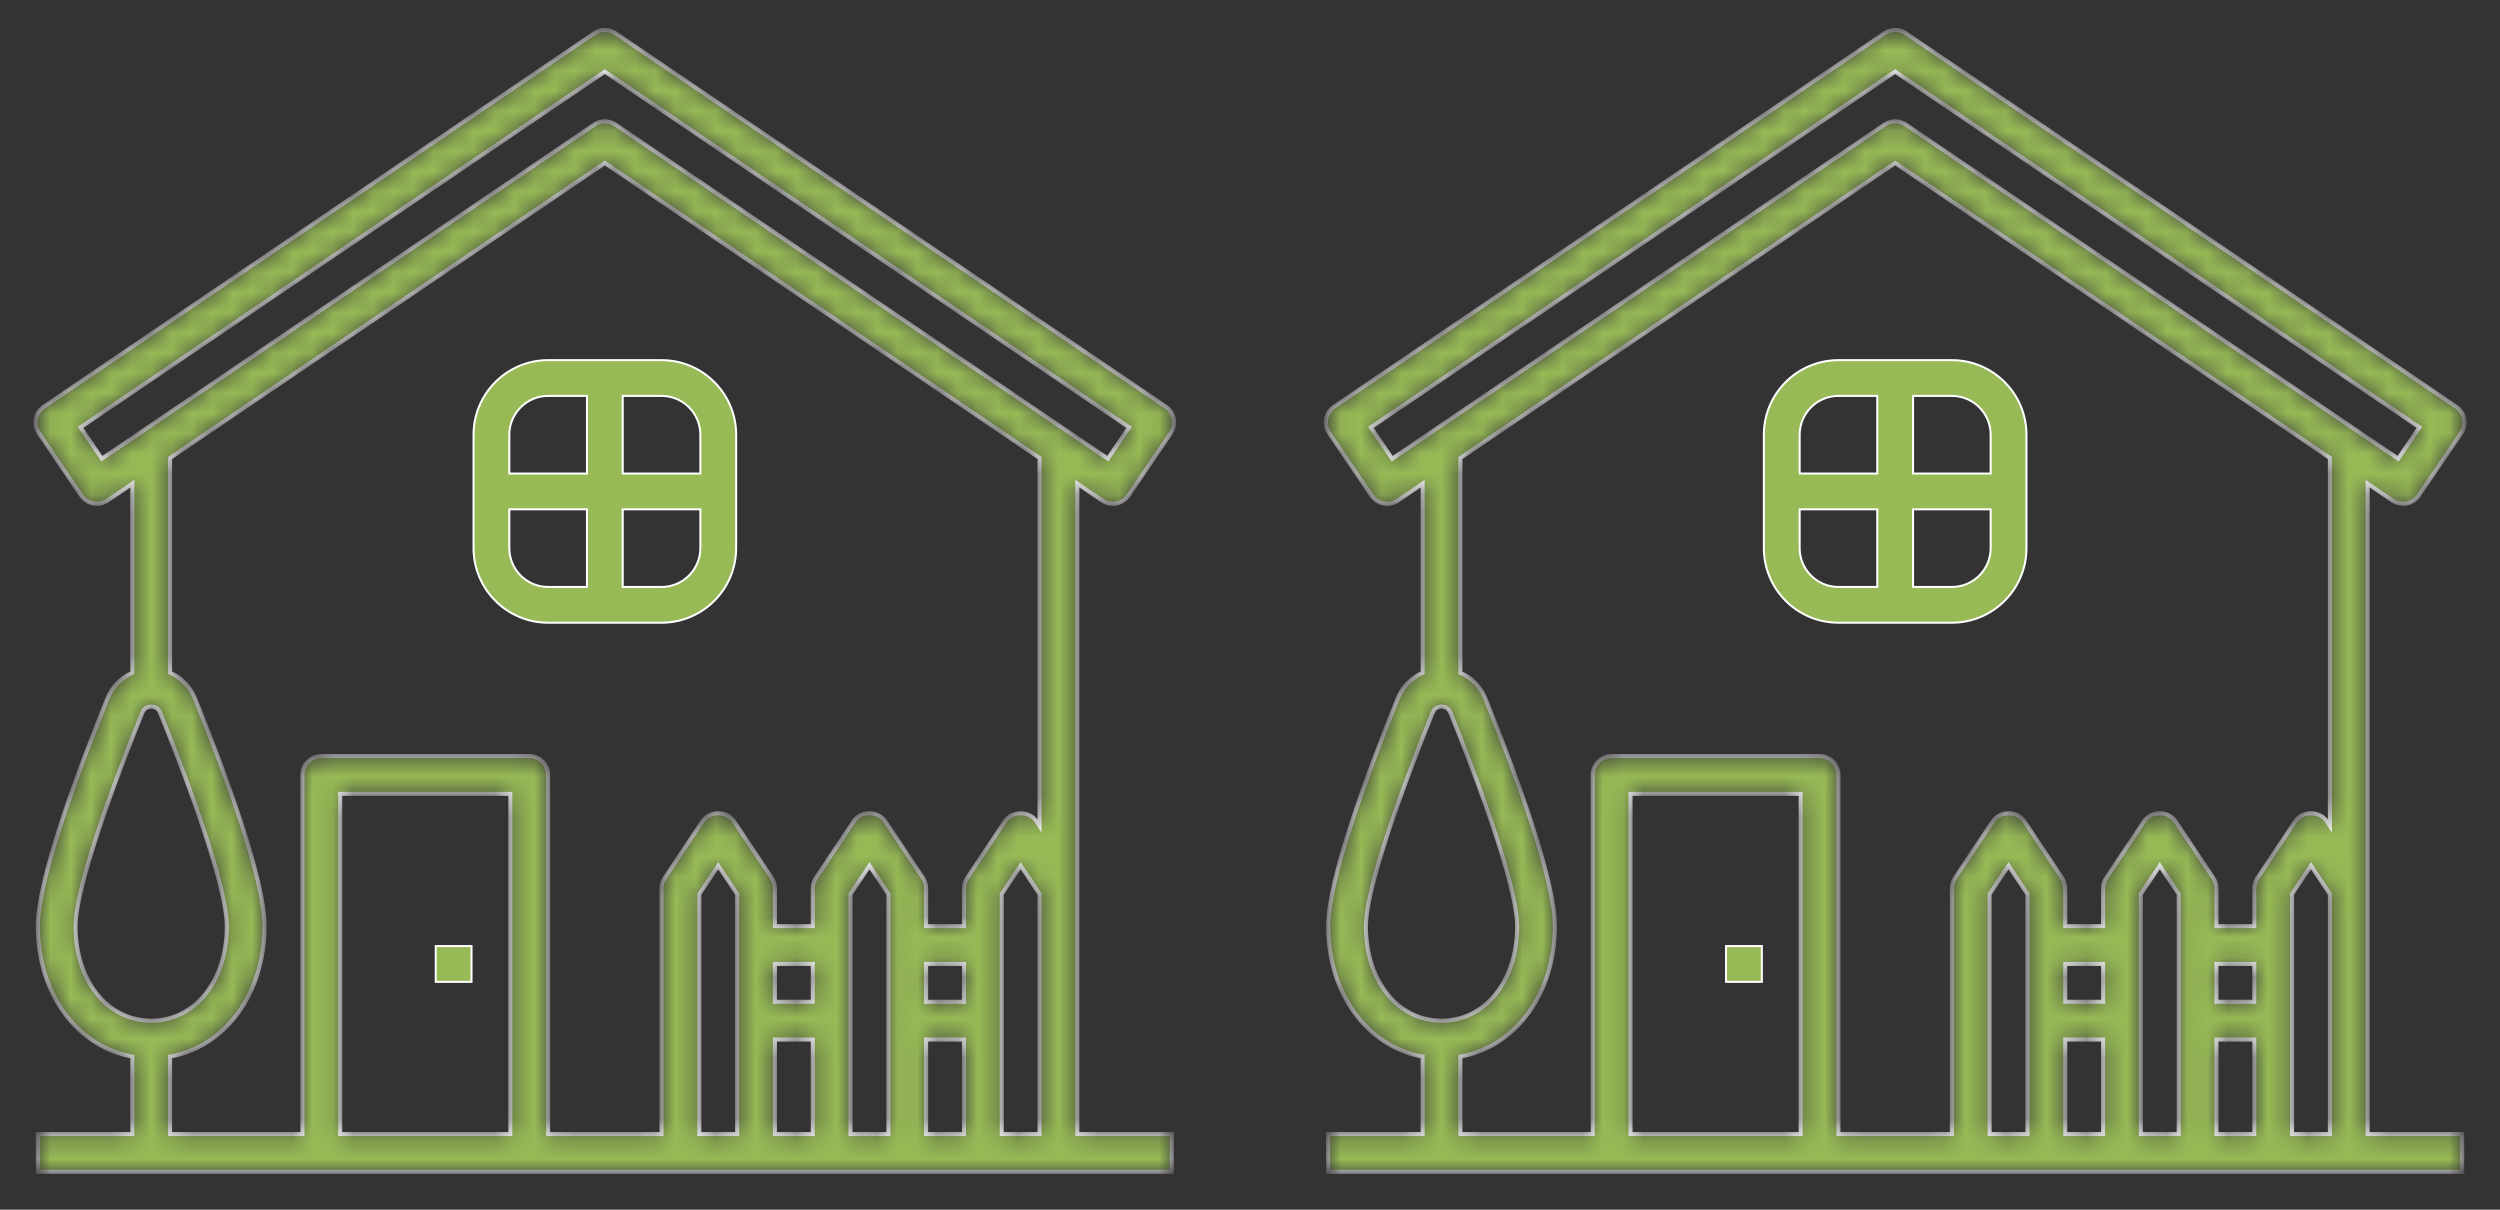 <svg width="124" height="60" viewBox="0 0 124 60" fill="none" xmlns="http://www.w3.org/2000/svg">
<rect x="0" y="0" width="124" height="60" fill="#333333" stroke="none"/>
<mask id="path-1-inside-1" fill="white">
<path d="M117.437 23.991L118.67 24.828C118.827 24.934 119.009 24.99 119.197 24.99C119.255 24.99 119.315 24.984 119.373 24.973C119.617 24.926 119.833 24.785 119.972 24.578L122.078 21.474C122.369 21.046 122.257 20.463 121.829 20.172L94.527 1.646C94.208 1.43 93.793 1.43 93.474 1.646L66.17 20.173C65.742 20.464 65.63 21.047 65.921 21.475L68.026 24.579C68.165 24.785 68.382 24.927 68.625 24.974C68.871 25.021 69.123 24.967 69.329 24.829L70.562 23.991V33.37C70.013 33.61 69.564 34.054 69.329 34.637C67.753 38.533 65.875 43.654 65.875 45.937C65.875 49.303 67.834 51.917 70.562 52.409V56.25H65.875V58.125H122.125V56.25H117.437V23.991ZM69.052 22.75L67.999 21.197L94 3.554L120 21.197L118.948 22.749L94.527 6.178C94.367 6.07 94.183 6.016 94 6.016C93.816 6.016 93.632 6.07 93.473 6.178L69.052 22.75ZM67.75 45.937C67.75 44.414 68.958 40.551 71.066 35.34C71.174 35.075 71.405 35.046 71.5 35.046C71.594 35.046 71.826 35.075 71.934 35.34C74.041 40.551 75.25 44.414 75.25 45.937C75.25 48.653 73.672 50.625 71.5 50.625C69.328 50.625 67.75 48.653 67.75 45.937ZM72.437 52.409C75.165 51.917 77.125 49.303 77.125 45.937C77.125 43.654 75.247 38.533 73.671 34.637C73.436 34.054 72.987 33.61 72.437 33.37V22.718L94 8.087L115.562 22.718V40.967L115.405 40.73C115.057 40.208 114.193 40.208 113.845 40.73L111.97 43.543C111.868 43.696 111.812 43.878 111.812 44.062V45.937H109.937V44.062C109.937 43.878 109.882 43.696 109.78 43.542L107.905 40.73C107.557 40.207 106.693 40.207 106.345 40.73L104.47 43.542C104.368 43.696 104.312 43.878 104.312 44.062V45.937H102.437V44.062C102.437 43.878 102.382 43.696 102.28 43.542L100.405 40.73C100.057 40.207 99.193 40.207 98.845 40.73L96.97 43.542C96.868 43.696 96.812 43.878 96.812 44.062V56.25H91.187V38.437C91.187 37.919 90.768 37.5 90.25 37.5H79.937C79.419 37.5 79 37.919 79 38.437V56.25H72.437V52.409ZM100.562 56.25H98.687V44.346L99.625 42.94L100.562 44.346V56.25ZM102.437 47.812H104.312V49.687H102.437V47.812ZM102.437 51.562H104.312V56.25H102.437V51.562ZM108.062 56.25H106.187V44.346L107.125 42.94L108.062 44.346V56.25ZM109.937 47.812H111.812V49.687H109.937V47.812ZM109.937 51.562H111.812V56.25H109.937V51.562ZM89.312 56.25H80.875V39.375H89.312V56.25ZM113.687 56.25V44.346L114.625 42.94L115.562 44.346V56.25H113.687Z"/>
</mask>
<path d="M117.437 23.991L118.67 24.828C118.827 24.934 119.009 24.99 119.197 24.99C119.255 24.99 119.315 24.984 119.373 24.973C119.617 24.926 119.833 24.785 119.972 24.578L122.078 21.474C122.369 21.046 122.257 20.463 121.829 20.172L94.527 1.646C94.208 1.43 93.793 1.43 93.474 1.646L66.17 20.173C65.742 20.464 65.63 21.047 65.921 21.475L68.026 24.579C68.165 24.785 68.382 24.927 68.625 24.974C68.871 25.021 69.123 24.967 69.329 24.829L70.562 23.991V33.37C70.013 33.61 69.564 34.054 69.329 34.637C67.753 38.533 65.875 43.654 65.875 45.937C65.875 49.303 67.834 51.917 70.562 52.409V56.25H65.875V58.125H122.125V56.25H117.437V23.991ZM69.052 22.75L67.999 21.197L94 3.554L120 21.197L118.948 22.749L94.527 6.178C94.367 6.07 94.183 6.016 94 6.016C93.816 6.016 93.632 6.07 93.473 6.178L69.052 22.75ZM67.75 45.937C67.75 44.414 68.958 40.551 71.066 35.34C71.174 35.075 71.405 35.046 71.5 35.046C71.594 35.046 71.826 35.075 71.934 35.34C74.041 40.551 75.25 44.414 75.25 45.937C75.25 48.653 73.672 50.625 71.5 50.625C69.328 50.625 67.75 48.653 67.75 45.937ZM72.437 52.409C75.165 51.917 77.125 49.303 77.125 45.937C77.125 43.654 75.247 38.533 73.671 34.637C73.436 34.054 72.987 33.61 72.437 33.37V22.718L94 8.087L115.562 22.718V40.967L115.405 40.73C115.057 40.208 114.193 40.208 113.845 40.73L111.97 43.543C111.868 43.696 111.812 43.878 111.812 44.062V45.937H109.937V44.062C109.937 43.878 109.882 43.696 109.78 43.542L107.905 40.73C107.557 40.207 106.693 40.207 106.345 40.73L104.47 43.542C104.368 43.696 104.312 43.878 104.312 44.062V45.937H102.437V44.062C102.437 43.878 102.382 43.696 102.28 43.542L100.405 40.73C100.057 40.207 99.193 40.207 98.845 40.73L96.97 43.542C96.868 43.696 96.812 43.878 96.812 44.062V56.25H91.187V38.437C91.187 37.919 90.768 37.5 90.25 37.5H79.937C79.419 37.5 79 37.919 79 38.437V56.25H72.437V52.409ZM100.562 56.25H98.687V44.346L99.625 42.94L100.562 44.346V56.25ZM102.437 47.812H104.312V49.687H102.437V47.812ZM102.437 51.562H104.312V56.25H102.437V51.562ZM108.062 56.25H106.187V44.346L107.125 42.94L108.062 44.346V56.25ZM109.937 47.812H111.812V49.687H109.937V47.812ZM109.937 51.562H111.812V56.25H109.937V51.562ZM89.312 56.25H80.875V39.375H89.312V56.25ZM113.687 56.25V44.346L114.625 42.94L115.562 44.346V56.25H113.687Z" fill="#97BA56" stroke="white" stroke-width="0.2" mask="url(#path-1-inside-1)"/>
<path d="M89.312 25.262H89.263V25.312V27.188C89.263 28.249 90.126 29.113 91.188 29.113H93.062H93.112V29.062V25.312V25.262H93.062H89.312ZM94.888 29.062V29.113H94.938H96.812C97.874 29.113 98.737 28.249 98.737 27.188V25.312V25.262H98.688H94.938H94.888V25.312V29.062ZM98.688 23.488H98.737V23.438V21.562C98.737 20.501 97.874 19.637 96.812 19.637H94.938H94.888V19.688V23.438V23.488H94.938H98.688ZM93.112 19.688V19.637H93.062H91.188C90.126 19.637 89.263 20.501 89.263 21.562V23.438V23.488H89.312H93.062H93.112V23.438V19.688ZM96.812 30.887H91.188C89.147 30.887 87.487 29.228 87.487 27.188V21.562C87.487 19.522 89.147 17.863 91.188 17.863H96.812C98.853 17.863 100.512 19.522 100.512 21.562V27.188C100.512 29.228 98.853 30.887 96.812 30.887Z" fill="#97BA56" stroke="white" stroke-width="0.1"/>
<path d="M85.612 46.925H87.388V48.7H85.612V46.925Z" fill="#97BA56" stroke="white" stroke-width="0.1"/>
<mask id="path-4-inside-2" fill="white">
<path d="M53.437 23.991L54.67 24.828C54.827 24.934 55.009 24.99 55.197 24.99C55.255 24.99 55.315 24.984 55.373 24.973C55.617 24.926 55.833 24.785 55.972 24.578L58.078 21.474C58.369 21.046 58.257 20.463 57.828 20.172L30.527 1.646C30.208 1.43 29.793 1.43 29.474 1.646L2.17 20.173C1.742 20.464 1.63 21.047 1.921 21.475L4.026 24.579C4.165 24.785 4.382 24.927 4.625 24.974C4.871 25.021 5.123 24.967 5.329 24.829L6.562 23.991V33.37C6.013 33.61 5.564 34.054 5.329 34.637C3.753 38.533 1.875 43.654 1.875 45.937C1.875 49.303 3.834 51.917 6.562 52.409V56.25H1.875V58.125H58.125V56.25H53.437V23.991ZM5.052 22.75L3.999 21.197L30 3.554L56 21.197L54.948 22.749L30.527 6.178C30.367 6.07 30.183 6.016 30 6.016C29.816 6.016 29.632 6.07 29.473 6.178L5.052 22.75ZM3.75 45.937C3.75 44.414 4.958 40.551 7.066 35.34C7.174 35.075 7.405 35.046 7.5 35.046C7.594 35.046 7.826 35.075 7.934 35.34C10.041 40.551 11.25 44.414 11.25 45.937C11.25 48.653 9.672 50.625 7.5 50.625C5.328 50.625 3.75 48.653 3.75 45.937ZM8.437 52.409C11.165 51.917 13.125 49.303 13.125 45.937C13.125 43.654 11.247 38.533 9.671 34.637C9.436 34.054 8.987 33.61 8.437 33.37V22.718L30 8.087L51.562 22.718V40.967L51.405 40.73C51.057 40.208 50.193 40.208 49.845 40.73L47.97 43.543C47.868 43.696 47.812 43.878 47.812 44.062V45.937H45.937V44.062C45.937 43.878 45.882 43.696 45.78 43.542L43.905 40.73C43.557 40.207 42.693 40.207 42.345 40.73L40.47 43.542C40.368 43.696 40.312 43.878 40.312 44.062V45.937H38.437V44.062C38.437 43.878 38.382 43.696 38.28 43.542L36.405 40.73C36.057 40.207 35.193 40.207 34.845 40.73L32.97 43.542C32.868 43.696 32.812 43.878 32.812 44.062V56.25H27.187V38.437C27.187 37.919 26.768 37.5 26.25 37.5H15.937C15.419 37.5 15 37.919 15 38.437V56.25H8.437V52.409ZM36.562 56.25H34.687V44.346L35.625 42.94L36.562 44.346V56.25ZM38.437 47.812H40.312V49.687H38.437V47.812ZM38.437 51.562H40.312V56.25H38.437V51.562ZM44.062 56.25H42.187V44.346L43.125 42.94L44.062 44.346V56.25ZM45.937 47.812H47.812V49.687H45.937V47.812ZM45.937 51.562H47.812V56.25H45.937V51.562ZM25.312 56.25H16.875V39.375H25.312V56.25ZM49.687 56.25V44.346L50.625 42.94L51.562 44.346V56.25H49.687Z"/>
</mask>
<path d="M53.437 23.991L54.67 24.828C54.827 24.934 55.009 24.99 55.197 24.99C55.255 24.99 55.315 24.984 55.373 24.973C55.617 24.926 55.833 24.785 55.972 24.578L58.078 21.474C58.369 21.046 58.257 20.463 57.828 20.172L30.527 1.646C30.208 1.43 29.793 1.43 29.474 1.646L2.17 20.173C1.742 20.464 1.63 21.047 1.921 21.475L4.026 24.579C4.165 24.785 4.382 24.927 4.625 24.974C4.871 25.021 5.123 24.967 5.329 24.829L6.562 23.991V33.37C6.013 33.61 5.564 34.054 5.329 34.637C3.753 38.533 1.875 43.654 1.875 45.937C1.875 49.303 3.834 51.917 6.562 52.409V56.25H1.875V58.125H58.125V56.25H53.437V23.991ZM5.052 22.75L3.999 21.197L30 3.554L56 21.197L54.948 22.749L30.527 6.178C30.367 6.07 30.183 6.016 30 6.016C29.816 6.016 29.632 6.07 29.473 6.178L5.052 22.75ZM3.75 45.937C3.75 44.414 4.958 40.551 7.066 35.34C7.174 35.075 7.405 35.046 7.5 35.046C7.594 35.046 7.826 35.075 7.934 35.34C10.041 40.551 11.25 44.414 11.25 45.937C11.25 48.653 9.672 50.625 7.5 50.625C5.328 50.625 3.75 48.653 3.75 45.937ZM8.437 52.409C11.165 51.917 13.125 49.303 13.125 45.937C13.125 43.654 11.247 38.533 9.671 34.637C9.436 34.054 8.987 33.61 8.437 33.37V22.718L30 8.087L51.562 22.718V40.967L51.405 40.73C51.057 40.208 50.193 40.208 49.845 40.73L47.97 43.543C47.868 43.696 47.812 43.878 47.812 44.062V45.937H45.937V44.062C45.937 43.878 45.882 43.696 45.78 43.542L43.905 40.73C43.557 40.207 42.693 40.207 42.345 40.73L40.47 43.542C40.368 43.696 40.312 43.878 40.312 44.062V45.937H38.437V44.062C38.437 43.878 38.382 43.696 38.28 43.542L36.405 40.73C36.057 40.207 35.193 40.207 34.845 40.73L32.97 43.542C32.868 43.696 32.812 43.878 32.812 44.062V56.25H27.187V38.437C27.187 37.919 26.768 37.5 26.25 37.5H15.937C15.419 37.5 15 37.919 15 38.437V56.25H8.437V52.409ZM36.562 56.25H34.687V44.346L35.625 42.94L36.562 44.346V56.25ZM38.437 47.812H40.312V49.687H38.437V47.812ZM38.437 51.562H40.312V56.25H38.437V51.562ZM44.062 56.25H42.187V44.346L43.125 42.94L44.062 44.346V56.25ZM45.937 47.812H47.812V49.687H45.937V47.812ZM45.937 51.562H47.812V56.25H45.937V51.562ZM25.312 56.25H16.875V39.375H25.312V56.25ZM49.687 56.25V44.346L50.625 42.94L51.562 44.346V56.25H49.687Z" fill="#97BA56" stroke="white" stroke-width="0.2" mask="url(#path-4-inside-2)"/>
<path d="M25.312 25.262H25.262V25.312V27.188C25.262 28.249 26.126 29.113 27.188 29.113H29.062H29.113V29.062V25.312V25.262H29.062H25.312ZM30.887 29.062V29.113H30.938H32.812C33.874 29.113 34.737 28.249 34.737 27.188V25.312V25.262H34.688H30.938H30.887V25.312V29.062ZM34.688 23.488H34.737V23.438V21.562C34.737 20.501 33.874 19.637 32.812 19.637H30.938H30.887V19.688V23.438V23.488H30.938H34.688ZM29.113 19.688V19.637H29.062H27.188C26.126 19.637 25.262 20.501 25.262 21.562V23.438V23.488H25.312H29.062H29.113V23.438V19.688ZM32.812 30.887H27.188C25.147 30.887 23.488 29.228 23.488 27.188V21.562C23.488 19.522 25.147 17.863 27.188 17.863H32.812C34.853 17.863 36.513 19.522 36.513 21.562V27.188C36.513 29.228 34.853 30.887 32.812 30.887Z" fill="#97BA56" stroke="white" stroke-width="0.1"/>
<path d="M21.613 46.925H23.387V48.7H21.613V46.925Z" fill="#97BA56" stroke="white" stroke-width="0.1"/>
</svg>
